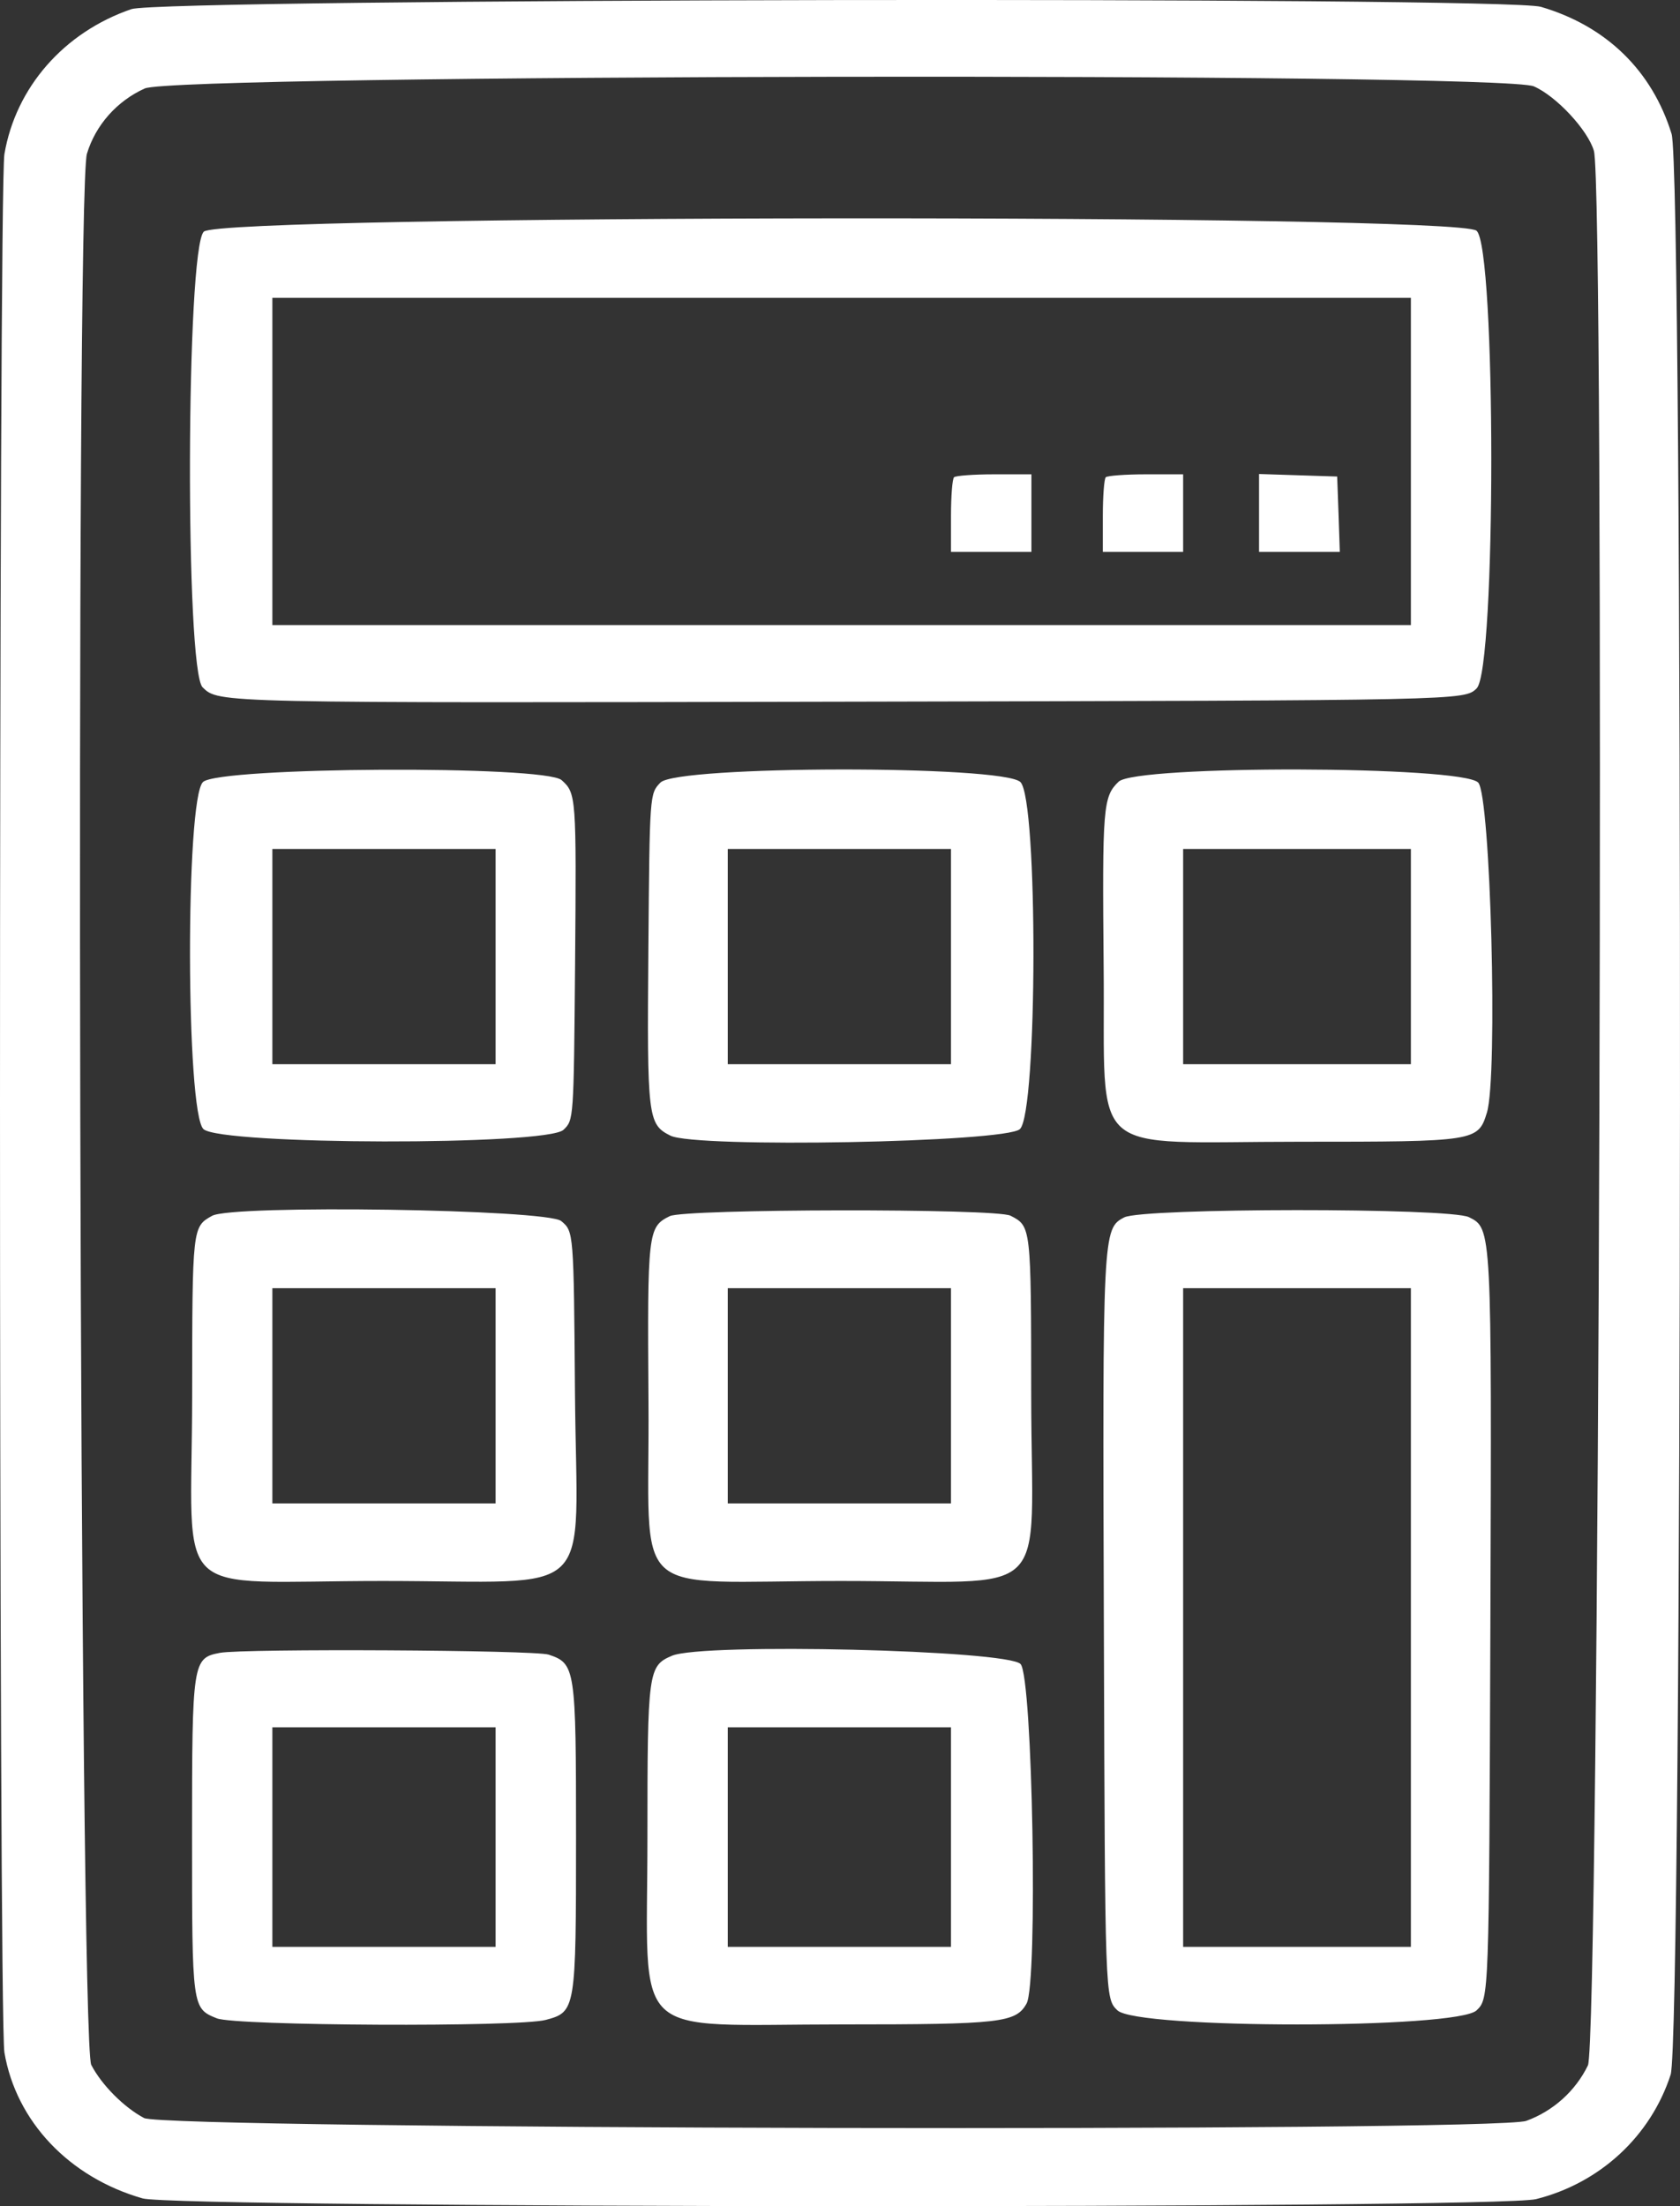 <svg width="16" height="21" viewBox="0 0 16 21" fill="none" xmlns="http://www.w3.org/2000/svg">
<rect x="0" y="0" width="16" height="21" fill="#333333" stroke="none"/>
<path fill-rule="evenodd" clip-rule="evenodd" d="M1.251 0.087C0.609 0.307 0.15 0.832 0.042 1.467C-0.014 1.797 -0.014 19.205 0.042 19.537C0.153 20.192 0.658 20.726 1.358 20.926C1.688 21.02 14.256 21.027 14.629 20.933C15.239 20.78 15.721 20.333 15.911 19.748C16.024 19.399 16.032 1.641 15.92 1.275C15.734 0.672 15.297 0.247 14.675 0.065C14.334 -0.035 1.545 -0.014 1.251 0.087ZM14.608 0.822C14.822 0.915 15.123 1.239 15.18 1.436C15.286 1.807 15.232 19.435 15.123 19.66C15.005 19.903 14.792 20.095 14.536 20.188C14.242 20.296 1.578 20.269 1.372 20.161C1.181 20.06 0.967 19.845 0.869 19.655C0.757 19.437 0.716 1.83 0.828 1.463C0.91 1.191 1.114 0.961 1.379 0.842C1.681 0.707 14.301 0.687 14.608 0.822ZM1.941 2.205C1.772 2.368 1.762 6.381 1.93 6.543C2.086 6.693 2.041 6.692 8.174 6.679C13.945 6.667 13.945 6.667 14.063 6.553C14.25 6.373 14.249 2.351 14.062 2.196C13.865 2.033 2.111 2.042 1.941 2.205ZM13.437 4.392V5.95H8.016H2.594V4.392V2.835H8.016H13.437V4.392ZM9.086 4.543C9.07 4.558 9.057 4.724 9.057 4.912V5.253H9.44H9.823V4.884V4.515H9.468C9.273 4.515 9.101 4.528 9.086 4.543ZM10.531 4.543C10.516 4.558 10.503 4.724 10.503 4.912V5.253H10.886H11.268V4.884V4.515H10.914C10.719 4.515 10.547 4.528 10.531 4.543ZM11.991 4.883V5.253H12.376H12.76L12.748 4.894L12.735 4.536L12.363 4.524L11.991 4.512V4.883ZM1.933 7.444C1.765 7.606 1.77 10.595 1.938 10.748C2.106 10.9 5.21 10.906 5.367 10.754C5.464 10.661 5.464 10.659 5.477 9.176C5.49 7.577 5.488 7.551 5.349 7.426C5.19 7.283 2.083 7.299 1.933 7.444ZM6.29 7.449C6.187 7.555 6.187 7.555 6.175 9.035C6.162 10.64 6.169 10.702 6.385 10.81C6.625 10.93 9.573 10.875 9.713 10.748C9.882 10.595 9.887 7.606 9.718 7.444C9.55 7.282 6.449 7.286 6.29 7.449ZM10.653 7.441C10.505 7.584 10.497 7.679 10.511 9.208C10.529 11.056 10.316 10.868 12.382 10.868C14.056 10.868 14.077 10.865 14.161 10.591C14.267 10.246 14.196 7.57 14.078 7.449C13.921 7.288 10.819 7.281 10.653 7.441ZM4.72 9.106V10.13H3.657H2.594V9.106V8.081H3.657H4.72V9.106ZM9.057 9.106V10.13H7.994H6.931V9.106V8.081H7.994H9.057V9.106ZM13.437 9.106V10.13H12.353H11.268V9.106V8.081H12.353H13.437V9.106ZM2.02 11.573C1.832 11.678 1.831 11.678 1.83 13.291C1.828 15.281 1.589 15.049 3.645 15.049C5.718 15.049 5.492 15.269 5.476 13.264C5.464 11.722 5.464 11.722 5.345 11.623C5.209 11.51 2.215 11.465 2.02 11.573ZM6.379 11.576C6.17 11.679 6.165 11.722 6.176 13.341C6.19 15.275 5.947 15.049 8.012 15.049C10.062 15.049 9.823 15.281 9.821 13.291C9.82 11.668 9.82 11.673 9.624 11.572C9.487 11.501 6.524 11.506 6.379 11.576ZM10.707 11.588C10.502 11.694 10.5 11.728 10.513 15.496C10.524 19.022 10.524 19.022 10.642 19.136C10.828 19.315 13.878 19.315 14.063 19.136C14.181 19.022 14.181 19.022 14.194 15.488C14.207 11.682 14.208 11.694 13.99 11.586C13.809 11.495 10.88 11.497 10.707 11.588ZM4.72 13.286V14.311H3.657H2.594V13.286V12.262H3.657H4.72V13.286ZM9.057 13.286V14.311H7.994H6.931V13.286V12.262H7.994H9.057V13.286ZM13.437 15.397V18.532H12.353H11.268V15.397V12.262H12.353H13.437V15.397ZM2.095 15.733C1.834 15.782 1.829 15.815 1.829 17.475C1.829 19.115 1.829 19.117 2.065 19.212C2.243 19.284 4.938 19.297 5.198 19.227C5.483 19.151 5.486 19.133 5.486 17.487C5.486 15.875 5.48 15.835 5.225 15.75C5.095 15.706 2.32 15.691 2.095 15.733ZM6.399 15.761C6.173 15.857 6.166 15.908 6.166 17.491C6.166 19.462 5.964 19.27 8.028 19.27C9.532 19.27 9.675 19.254 9.777 19.071C9.886 18.875 9.835 15.969 9.72 15.84C9.6 15.706 6.69 15.636 6.399 15.761ZM4.72 17.487V18.532H3.657H2.594V17.487V16.442H3.657H4.72V17.487ZM9.057 17.487V18.532H7.994H6.931V17.487V16.442H7.994H9.057V17.487Z" fill="white"/>
</svg>
